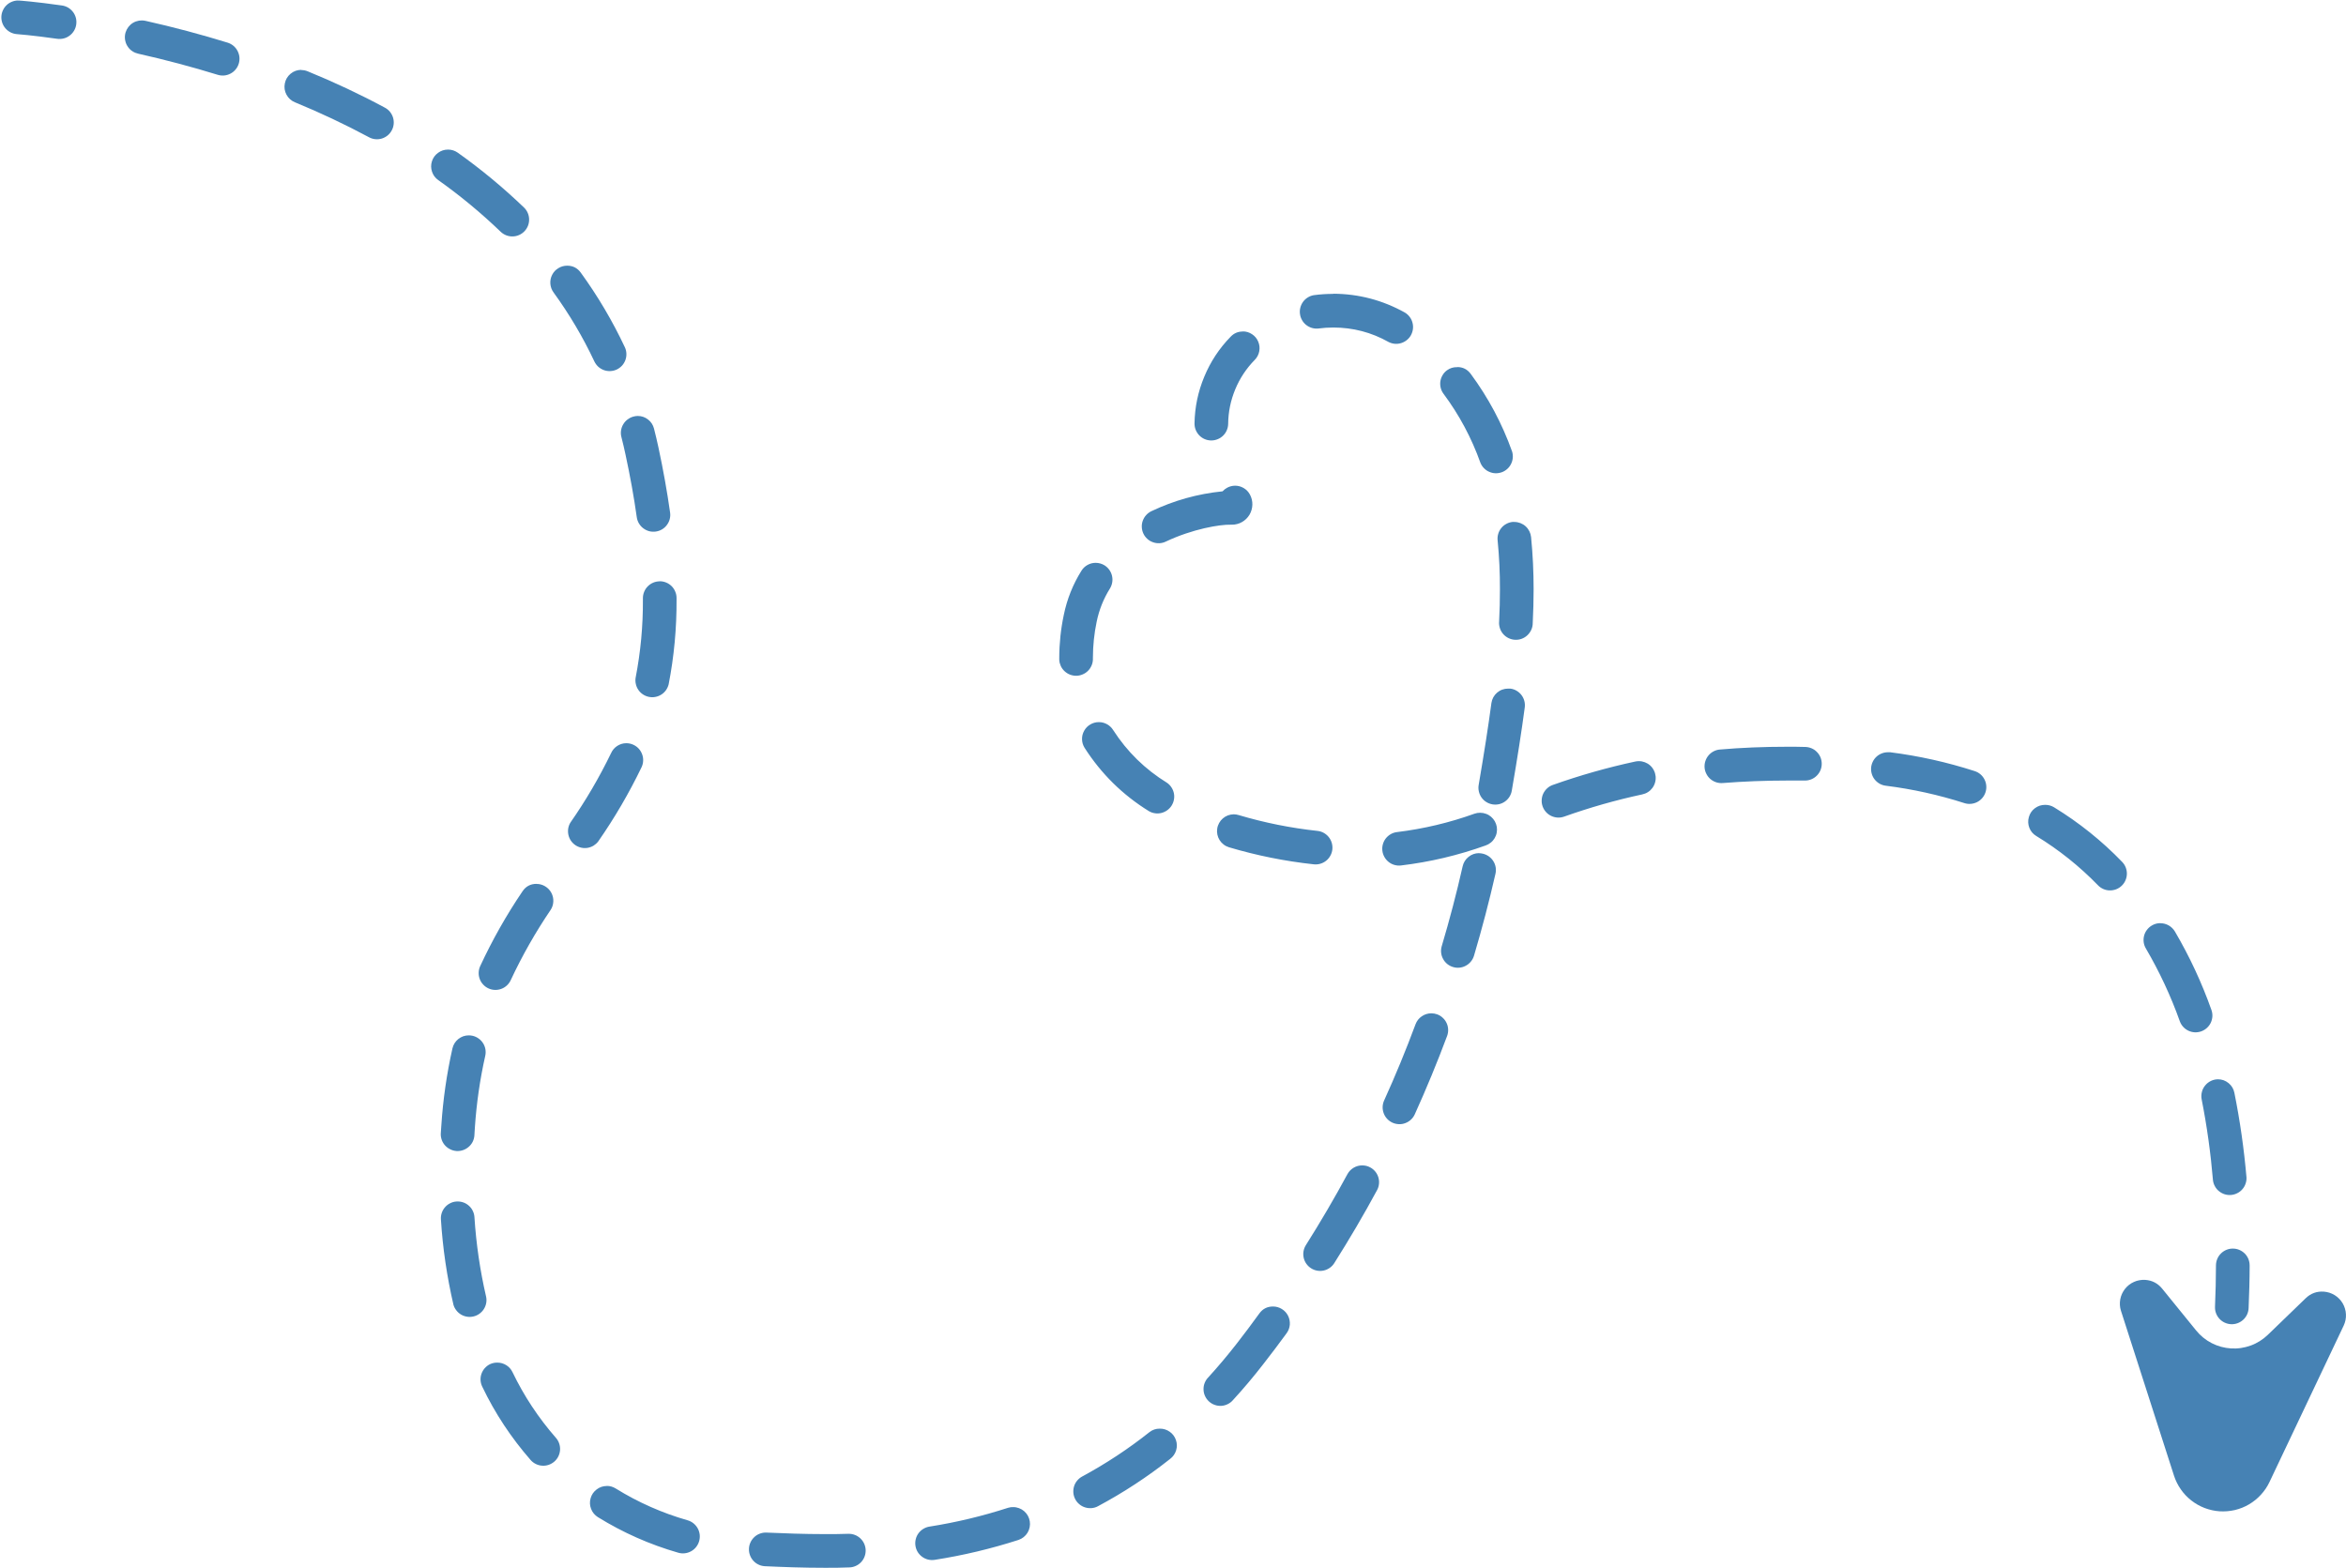 <svg xmlns="http://www.w3.org/2000/svg" xmlns:xlink="http://www.w3.org/1999/xlink" zoomAndPan="magnify" preserveAspectRatio="xMidYMid meet" version="1.0" viewBox="80.1 108 237.82 158.94"><defs><clipPath id="5943351dc7"><path d="M 294 237 L 317.852 237 L 317.852 262 L 294 262 Z M 294 237 " clip-rule="nonzero"/></clipPath><clipPath id="085fef25f0"><path d="M 80.102 108 L 88 108 L 88 112 L 80.102 112 Z M 80.102 108 " clip-rule="nonzero"/></clipPath><clipPath id="77fa147522"><path d="M 92 110 L 308 110 L 308 266.938 L 92 266.938 Z M 92 110 " clip-rule="nonzero"/></clipPath></defs><g clip-path="url(#5943351dc7)"><path fill="#4682b4" d="M 295.109 240.887 L 300.484 257.598 C 300.645 258.094 300.875 258.559 301.176 258.988 C 301.473 259.418 301.828 259.793 302.242 260.113 C 302.656 260.438 303.105 260.691 303.594 260.879 C 304.082 261.062 304.59 261.176 305.109 261.211 C 305.633 261.242 306.148 261.199 306.656 261.082 C 307.164 260.961 307.645 260.77 308.094 260.504 C 308.543 260.238 308.945 259.914 309.297 259.527 C 309.652 259.141 309.941 258.715 310.164 258.242 L 317.688 242.379 C 317.77 242.203 317.832 242.016 317.871 241.824 C 317.91 241.633 317.926 241.438 317.914 241.242 C 317.906 241.043 317.875 240.852 317.816 240.664 C 317.762 240.477 317.684 240.297 317.586 240.129 C 317.484 239.957 317.367 239.805 317.23 239.664 C 317.094 239.523 316.941 239.402 316.773 239.297 C 316.605 239.195 316.43 239.113 316.242 239.051 C 316.055 238.992 315.863 238.957 315.668 238.941 C 314.957 238.895 314.344 239.117 313.832 239.613 L 309.984 243.332 C 309.738 243.566 309.469 243.777 309.18 243.957 C 308.891 244.137 308.586 244.289 308.262 244.406 C 307.941 244.523 307.613 244.605 307.273 244.656 C 306.938 244.707 306.598 244.719 306.258 244.699 C 305.914 244.676 305.582 244.621 305.25 244.531 C 304.922 244.441 304.605 244.316 304.301 244.16 C 303.996 244.004 303.711 243.816 303.449 243.602 C 303.184 243.387 302.941 243.145 302.727 242.879 L 299.289 238.645 C 298.844 238.098 298.27 237.797 297.566 237.75 C 297.371 237.738 297.176 237.75 296.984 237.785 C 296.789 237.816 296.605 237.875 296.426 237.957 C 296.246 238.035 296.078 238.137 295.922 238.258 C 295.77 238.379 295.633 238.516 295.512 238.668 C 295.391 238.824 295.289 238.992 295.207 239.172 C 295.129 239.348 295.07 239.535 295.035 239.727 C 295 239.922 294.988 240.117 295 240.312 C 295.012 240.508 295.047 240.699 295.109 240.887 Z M 295.109 240.887 " fill-opacity="1" fill-rule="nonzero"/></g><g clip-path="url(#085fef25f0)"><path fill="#4682b4" d="M 81.906 108.055 C 81.945 108.055 81.988 108.055 82.023 108.055 C 82.062 108.055 83.695 108.172 86.379 108.555 C 86.602 108.586 86.812 108.66 87.008 108.773 C 87.203 108.891 87.367 109.039 87.504 109.219 C 87.641 109.398 87.734 109.598 87.793 109.816 C 87.848 110.035 87.859 110.258 87.828 110.48 C 87.797 110.707 87.723 110.914 87.609 111.109 C 87.492 111.305 87.348 111.469 87.164 111.605 C 86.984 111.742 86.785 111.84 86.566 111.895 C 86.348 111.949 86.125 111.965 85.902 111.934 C 83.348 111.57 81.805 111.457 81.789 111.457 C 81.57 111.438 81.367 111.379 81.172 111.281 C 80.977 111.18 80.809 111.051 80.664 110.887 C 80.52 110.723 80.41 110.539 80.336 110.332 C 80.266 110.129 80.23 109.918 80.238 109.699 C 80.246 109.48 80.293 109.273 80.383 109.074 C 80.469 108.875 80.59 108.695 80.746 108.543 C 80.898 108.391 81.078 108.27 81.277 108.188 C 81.48 108.102 81.688 108.055 81.906 108.051 Z M 81.906 108.055 " fill-opacity="1" fill-rule="nonzero"/></g><g clip-path="url(#77fa147522)"><path fill="#4682b4" d="M 94.469 110.07 C 94.598 110.07 94.727 110.086 94.852 110.113 C 97.68 110.746 100.48 111.492 103.176 112.324 C 103.391 112.391 103.586 112.496 103.762 112.641 C 103.934 112.785 104.074 112.957 104.18 113.16 C 104.285 113.359 104.348 113.57 104.371 113.797 C 104.391 114.023 104.367 114.242 104.301 114.457 C 104.234 114.676 104.129 114.871 103.984 115.043 C 103.84 115.219 103.668 115.355 103.469 115.461 C 103.266 115.566 103.055 115.633 102.828 115.652 C 102.605 115.672 102.383 115.648 102.168 115.582 C 99.559 114.777 96.844 114.055 94.105 113.441 C 93.898 113.395 93.707 113.316 93.531 113.199 C 93.352 113.086 93.203 112.941 93.082 112.77 C 92.957 112.598 92.867 112.41 92.816 112.203 C 92.762 112 92.746 111.793 92.77 111.582 C 92.793 111.375 92.855 111.176 92.953 110.988 C 93.051 110.801 93.18 110.637 93.336 110.496 C 93.496 110.355 93.676 110.25 93.875 110.176 C 94.07 110.105 94.277 110.07 94.488 110.07 Z M 110.645 115.102 C 110.867 115.102 111.086 115.145 111.293 115.23 C 113.965 116.32 116.574 117.547 119.117 118.914 C 119.316 119.02 119.488 119.16 119.633 119.336 C 119.773 119.512 119.879 119.707 119.945 119.922 C 120.008 120.141 120.031 120.359 120.008 120.586 C 119.984 120.809 119.922 121.02 119.812 121.219 C 119.707 121.418 119.566 121.59 119.391 121.734 C 119.215 121.875 119.02 121.98 118.805 122.047 C 118.586 122.109 118.367 122.133 118.141 122.109 C 117.918 122.086 117.707 122.023 117.508 121.914 C 115.062 120.602 112.559 119.422 109.992 118.367 C 109.617 118.211 109.336 117.953 109.141 117.598 C 108.949 117.238 108.895 116.859 108.973 116.461 C 109.051 116.062 109.246 115.734 109.559 115.473 C 109.871 115.215 110.234 115.086 110.641 115.082 Z M 125.516 123.164 C 125.879 123.164 126.207 123.27 126.504 123.477 C 128.879 125.164 131.117 127.02 133.219 129.039 C 133.383 129.195 133.508 129.379 133.598 129.586 C 133.688 129.793 133.734 130.008 133.738 130.234 C 133.742 130.461 133.703 130.68 133.621 130.891 C 133.539 131.098 133.418 131.285 133.262 131.449 C 133.105 131.609 132.922 131.738 132.715 131.828 C 132.508 131.918 132.289 131.965 132.066 131.969 C 131.84 131.973 131.621 131.934 131.41 131.852 C 131.199 131.766 131.012 131.648 130.852 131.492 C 128.871 129.59 126.766 127.844 124.527 126.258 C 124.223 126.043 124.012 125.762 123.895 125.406 C 123.777 125.055 123.773 124.703 123.887 124.348 C 124 123.996 124.207 123.711 124.508 123.492 C 124.809 123.273 125.145 123.164 125.516 123.164 Z M 137.594 134.934 C 138.172 134.934 138.633 135.168 138.973 135.637 C 140.699 138.016 142.188 140.535 143.438 143.191 C 143.535 143.398 143.59 143.613 143.598 143.84 C 143.609 144.062 143.574 144.285 143.5 144.496 C 143.422 144.707 143.309 144.898 143.156 145.066 C 143.004 145.23 142.824 145.363 142.621 145.461 C 142.414 145.555 142.199 145.609 141.973 145.617 C 141.75 145.629 141.531 145.598 141.316 145.52 C 141.105 145.441 140.914 145.328 140.746 145.176 C 140.582 145.023 140.449 144.844 140.352 144.641 C 139.195 142.176 137.812 139.844 136.215 137.645 C 136.023 137.383 135.918 137.094 135.891 136.773 C 135.867 136.453 135.926 136.152 136.07 135.867 C 136.215 135.578 136.426 135.352 136.699 135.188 C 136.973 135.02 137.27 134.934 137.594 134.934 Z M 215.262 137.777 C 217.844 137.793 220.262 138.43 222.52 139.688 C 222.707 139.801 222.867 139.945 223 140.121 C 223.133 140.297 223.23 140.492 223.285 140.707 C 223.344 140.922 223.359 141.137 223.332 141.355 C 223.305 141.574 223.238 141.781 223.133 141.977 C 223.027 142.168 222.887 142.336 222.715 142.473 C 222.543 142.613 222.352 142.715 222.141 142.781 C 221.93 142.848 221.715 142.871 221.492 142.852 C 221.273 142.832 221.066 142.773 220.867 142.672 C 219.125 141.691 217.254 141.203 215.254 141.203 C 214.742 141.203 214.234 141.238 213.727 141.305 C 213.508 141.324 213.293 141.305 213.082 141.242 C 212.871 141.176 212.68 141.078 212.508 140.941 C 212.336 140.805 212.195 140.641 212.09 140.449 C 211.98 140.258 211.91 140.055 211.883 139.836 C 211.852 139.617 211.863 139.402 211.918 139.188 C 211.973 138.977 212.062 138.781 212.191 138.602 C 212.32 138.426 212.477 138.277 212.664 138.16 C 212.852 138.043 213.051 137.965 213.266 137.926 C 213.922 137.836 214.578 137.793 215.238 137.793 Z M 206.074 141.598 C 206.418 141.594 206.734 141.688 207.02 141.879 C 207.305 142.066 207.516 142.316 207.648 142.633 C 207.781 142.949 207.816 143.273 207.754 143.613 C 207.688 143.949 207.539 144.238 207.297 144.484 C 206.445 145.352 205.785 146.348 205.32 147.469 C 204.855 148.59 204.613 149.762 204.602 150.977 C 204.598 151.199 204.551 151.414 204.461 151.621 C 204.375 151.824 204.25 152.008 204.09 152.164 C 203.93 152.32 203.746 152.441 203.539 152.523 C 203.332 152.609 203.117 152.652 202.895 152.652 L 202.863 152.652 C 202.637 152.648 202.422 152.602 202.215 152.512 C 202.008 152.422 201.824 152.293 201.668 152.133 C 201.512 151.969 201.395 151.781 201.309 151.574 C 201.227 151.363 201.188 151.145 201.191 150.918 C 201.219 149.277 201.551 147.695 202.184 146.18 C 202.816 144.66 203.703 143.312 204.852 142.137 C 205.184 141.785 205.59 141.609 206.074 141.609 Z M 227.816 145.211 C 228.387 145.207 228.844 145.438 229.188 145.898 C 230.973 148.316 232.375 150.941 233.387 153.777 C 233.449 153.984 233.473 154.199 233.453 154.418 C 233.434 154.637 233.375 154.844 233.277 155.039 C 233.18 155.234 233.047 155.406 232.883 155.551 C 232.719 155.695 232.535 155.805 232.328 155.879 C 232.121 155.949 231.906 155.984 231.688 155.977 C 231.469 155.969 231.262 155.918 231.059 155.828 C 230.859 155.742 230.684 155.617 230.531 155.461 C 230.379 155.305 230.258 155.125 230.176 154.922 C 229.277 152.402 228.031 150.066 226.434 147.922 C 226.297 147.738 226.203 147.539 226.148 147.32 C 226.094 147.102 226.082 146.879 226.113 146.656 C 226.148 146.434 226.223 146.223 226.34 146.031 C 226.453 145.836 226.602 145.672 226.785 145.539 C 227.094 145.316 227.438 145.211 227.816 145.223 Z M 144.75 150.168 C 145.137 150.168 145.488 150.289 145.793 150.527 C 146.102 150.766 146.301 151.074 146.398 151.449 C 146.559 152.074 146.707 152.715 146.848 153.359 C 147.34 155.652 147.734 157.867 148.031 159.969 C 148.062 160.191 148.047 160.41 147.992 160.629 C 147.934 160.848 147.836 161.047 147.699 161.227 C 147.566 161.41 147.398 161.555 147.203 161.672 C 147.008 161.785 146.801 161.855 146.578 161.887 C 146.352 161.918 146.133 161.906 145.914 161.852 C 145.695 161.793 145.496 161.695 145.316 161.559 C 145.133 161.426 144.988 161.258 144.871 161.062 C 144.758 160.871 144.684 160.66 144.652 160.438 C 144.371 158.422 143.984 156.281 143.508 154.074 C 143.383 153.484 143.242 152.891 143.094 152.309 C 143.035 152.09 143.023 151.867 143.055 151.645 C 143.09 151.422 143.16 151.211 143.277 151.02 C 143.391 150.824 143.539 150.656 143.719 150.523 C 143.898 150.387 144.098 150.289 144.316 150.23 C 144.461 150.191 144.602 150.172 144.75 150.168 Z M 205.305 157.238 C 205.617 157.238 205.91 157.32 206.18 157.48 C 206.449 157.641 206.66 157.859 206.809 158.137 C 206.895 158.297 206.957 158.461 207 158.637 C 207.043 158.812 207.059 158.988 207.055 159.168 C 207.051 159.348 207.023 159.523 206.973 159.695 C 206.926 159.867 206.852 160.031 206.762 160.188 C 206.668 160.34 206.559 160.48 206.43 160.605 C 206.301 160.73 206.156 160.836 206 160.926 C 205.844 161.016 205.68 161.082 205.508 161.125 C 205.332 161.172 205.156 161.195 204.977 161.191 L 204.863 161.191 C 203.777 161.164 201.016 161.609 198.277 162.906 C 198.074 163.004 197.859 163.059 197.633 163.07 C 197.406 163.078 197.188 163.047 196.977 162.969 C 196.762 162.895 196.57 162.781 196.406 162.629 C 196.238 162.477 196.105 162.301 196.008 162.094 C 195.914 161.891 195.859 161.676 195.848 161.449 C 195.836 161.227 195.867 161.004 195.945 160.793 C 196.02 160.582 196.133 160.391 196.285 160.223 C 196.438 160.055 196.613 159.922 196.816 159.824 C 199.109 158.734 201.512 158.062 204.035 157.809 C 204.168 157.66 204.324 157.539 204.5 157.445 C 204.75 157.309 205.02 157.242 205.305 157.238 Z M 233.613 160.914 C 233.824 160.914 234.027 160.953 234.223 161.027 C 234.422 161.105 234.598 161.211 234.754 161.352 C 234.91 161.492 235.035 161.66 235.133 161.848 C 235.227 162.035 235.285 162.234 235.309 162.441 C 235.484 164.207 235.566 165.973 235.566 167.746 C 235.566 168.84 235.535 169.988 235.477 171.164 C 235.477 171.398 235.43 171.621 235.336 171.836 C 235.242 172.047 235.109 172.234 234.941 172.395 C 234.773 172.555 234.578 172.676 234.359 172.758 C 234.141 172.836 233.918 172.871 233.684 172.859 C 233.449 172.848 233.23 172.789 233.02 172.688 C 232.812 172.586 232.629 172.445 232.477 172.27 C 232.324 172.094 232.215 171.895 232.145 171.676 C 232.074 171.453 232.047 171.227 232.07 170.992 C 232.129 169.875 232.152 168.781 232.152 167.746 C 232.16 166.09 232.078 164.434 231.918 162.781 C 231.895 162.555 231.914 162.336 231.98 162.117 C 232.043 161.902 232.148 161.703 232.293 161.527 C 232.434 161.352 232.605 161.211 232.809 161.105 C 233.008 160.996 233.219 160.934 233.445 160.91 C 233.496 160.918 233.555 160.914 233.613 160.914 Z M 191.168 165.059 C 191.492 165.059 191.793 165.145 192.07 165.312 C 192.262 165.434 192.422 165.586 192.555 165.77 C 192.688 165.957 192.777 166.156 192.828 166.379 C 192.879 166.598 192.887 166.82 192.848 167.043 C 192.812 167.266 192.73 167.477 192.613 167.668 C 191.965 168.707 191.52 169.824 191.273 171.023 C 191.02 172.227 190.895 173.441 190.891 174.672 L 190.891 174.859 C 190.883 175.078 190.836 175.289 190.746 175.488 C 190.656 175.691 190.535 175.867 190.379 176.02 C 190.219 176.176 190.039 176.293 189.836 176.375 C 189.633 176.461 189.422 176.504 189.203 176.508 C 188.984 176.508 188.773 176.469 188.566 176.391 C 188.363 176.312 188.18 176.195 188.02 176.047 C 187.859 175.898 187.73 175.723 187.637 175.523 C 187.547 175.324 187.492 175.117 187.48 174.898 L 187.48 174.672 C 187.484 173.211 187.637 171.762 187.941 170.332 C 188.27 168.734 188.863 167.242 189.73 165.859 C 189.883 165.609 190.09 165.414 190.344 165.273 C 190.602 165.129 190.875 165.059 191.168 165.059 Z M 146.98 166.926 C 147.207 166.926 147.422 166.969 147.629 167.055 C 147.84 167.141 148.023 167.266 148.184 167.422 C 148.344 167.582 148.465 167.766 148.551 167.977 C 148.641 168.184 148.684 168.398 148.684 168.625 L 148.684 168.781 C 148.699 171.672 148.434 174.539 147.883 177.375 C 147.828 177.59 147.738 177.785 147.613 177.965 C 147.484 178.145 147.328 178.297 147.141 178.414 C 146.953 178.531 146.754 178.613 146.535 178.652 C 146.32 178.695 146.102 178.691 145.887 178.648 C 145.672 178.605 145.469 178.523 145.285 178.402 C 145.102 178.281 144.945 178.133 144.82 177.949 C 144.695 177.77 144.605 177.57 144.559 177.355 C 144.508 177.141 144.5 176.926 144.535 176.707 C 145.043 174.09 145.289 171.449 145.273 168.781 L 145.273 168.645 C 145.273 168.418 145.316 168.199 145.402 167.992 C 145.488 167.781 145.609 167.598 145.77 167.438 C 145.93 167.277 146.113 167.152 146.32 167.066 C 146.527 166.98 146.746 166.934 146.973 166.934 Z M 232.977 177.809 C 233.051 177.801 233.129 177.801 233.203 177.809 C 233.43 177.836 233.637 177.906 233.832 178.02 C 234.027 178.133 234.195 178.281 234.332 178.457 C 234.469 178.637 234.566 178.836 234.625 179.055 C 234.684 179.273 234.695 179.492 234.668 179.715 C 234.348 182.125 233.93 184.809 233.355 188.148 C 233.32 188.371 233.238 188.578 233.121 188.77 C 233 188.961 232.848 189.125 232.664 189.254 C 232.477 189.387 232.277 189.477 232.055 189.527 C 231.836 189.574 231.613 189.582 231.391 189.543 C 231.168 189.504 230.961 189.426 230.77 189.305 C 230.578 189.188 230.418 189.035 230.285 188.848 C 230.156 188.664 230.066 188.461 230.016 188.242 C 229.965 188.02 229.957 187.801 229.996 187.578 C 230.562 184.273 230.973 181.633 231.289 179.266 C 231.32 179.062 231.383 178.871 231.48 178.691 C 231.578 178.512 231.707 178.355 231.859 178.223 C 232.016 178.09 232.188 177.984 232.379 177.914 C 232.57 177.844 232.77 177.809 232.977 177.809 Z M 191.492 181.207 C 191.789 181.207 192.066 181.277 192.324 181.422 C 192.582 181.566 192.789 181.762 192.945 182.012 C 194.359 184.207 196.18 185.988 198.406 187.359 C 198.586 187.484 198.738 187.641 198.855 187.824 C 198.977 188.012 199.059 188.211 199.102 188.426 C 199.145 188.645 199.145 188.859 199.102 189.074 C 199.062 189.293 198.98 189.492 198.863 189.68 C 198.746 189.863 198.594 190.02 198.414 190.148 C 198.238 190.273 198.039 190.363 197.824 190.418 C 197.613 190.469 197.395 190.477 197.18 190.445 C 196.961 190.414 196.758 190.344 196.566 190.23 C 193.906 188.586 191.734 186.445 190.047 183.812 C 189.883 183.547 189.797 183.262 189.789 182.953 C 189.781 182.645 189.852 182.352 190.004 182.082 C 190.152 181.812 190.363 181.598 190.629 181.441 C 190.895 181.285 191.184 181.207 191.492 181.207 Z M 143.598 183.344 C 143.848 183.344 144.086 183.398 144.312 183.504 C 144.52 183.602 144.699 183.73 144.852 183.898 C 145.004 184.066 145.117 184.254 145.195 184.469 C 145.273 184.68 145.309 184.898 145.297 185.125 C 145.289 185.352 145.234 185.566 145.141 185.77 C 143.871 188.402 142.406 190.914 140.738 193.309 C 140.605 193.48 140.445 193.621 140.262 193.734 C 140.074 193.844 139.871 193.918 139.66 193.953 C 139.445 193.988 139.23 193.98 139.02 193.934 C 138.809 193.887 138.609 193.801 138.43 193.68 C 138.25 193.559 138.102 193.41 137.977 193.23 C 137.855 193.051 137.77 192.855 137.723 192.641 C 137.676 192.43 137.668 192.219 137.699 192.004 C 137.734 191.789 137.805 191.586 137.918 191.398 C 139.484 189.156 140.859 186.801 142.051 184.34 C 142.188 184.039 142.395 183.801 142.668 183.621 C 142.945 183.441 143.246 183.348 143.578 183.344 Z M 261.305 183.703 C 261.887 183.703 262.48 183.703 263.086 183.723 C 263.312 183.727 263.527 183.77 263.738 183.859 C 263.945 183.945 264.129 184.07 264.285 184.234 C 264.445 184.395 264.566 184.578 264.652 184.789 C 264.734 185 264.777 185.215 264.773 185.441 C 264.773 185.668 264.727 185.883 264.641 186.094 C 264.551 186.301 264.426 186.484 264.266 186.641 C 264.105 186.801 263.918 186.922 263.707 187.008 C 263.5 187.09 263.281 187.133 263.055 187.129 L 263.027 187.129 C 262.441 187.129 261.879 187.129 261.305 187.129 C 259.012 187.129 256.816 187.219 254.734 187.383 C 254.508 187.398 254.289 187.375 254.074 187.305 C 253.859 187.234 253.664 187.125 253.492 186.98 C 253.32 186.832 253.184 186.66 253.082 186.457 C 252.977 186.258 252.918 186.043 252.898 185.82 C 252.883 185.594 252.906 185.375 252.977 185.16 C 253.047 184.945 253.152 184.75 253.301 184.578 C 253.445 184.406 253.617 184.27 253.82 184.164 C 254.02 184.062 254.234 184 254.457 183.984 C 256.613 183.797 258.914 183.703 261.285 183.703 Z M 271.5 184.262 C 271.574 184.258 271.648 184.258 271.723 184.262 C 274.633 184.633 277.488 185.27 280.281 186.172 C 280.496 186.242 280.688 186.348 280.863 186.496 C 281.035 186.645 281.172 186.816 281.273 187.02 C 281.375 187.219 281.438 187.434 281.453 187.66 C 281.473 187.883 281.445 188.105 281.375 188.32 C 281.305 188.535 281.195 188.727 281.051 188.898 C 280.902 189.07 280.73 189.211 280.527 189.312 C 280.328 189.414 280.113 189.473 279.887 189.492 C 279.66 189.512 279.441 189.484 279.227 189.414 C 276.633 188.582 273.984 187.996 271.281 187.656 C 271.066 187.633 270.863 187.566 270.668 187.465 C 270.477 187.359 270.312 187.223 270.172 187.059 C 270.031 186.891 269.926 186.703 269.859 186.492 C 269.793 186.285 269.766 186.074 269.777 185.855 C 269.793 185.637 269.848 185.43 269.941 185.234 C 270.035 185.035 270.16 184.863 270.32 184.715 C 270.48 184.566 270.664 184.453 270.867 184.375 C 271.07 184.297 271.281 184.258 271.5 184.262 Z M 246.223 185.164 C 246.438 185.16 246.641 185.199 246.84 185.273 C 247.039 185.348 247.215 185.453 247.375 185.594 C 247.531 185.734 247.66 185.902 247.754 186.09 C 247.852 186.277 247.91 186.477 247.934 186.688 C 247.957 186.898 247.938 187.105 247.883 187.309 C 247.828 187.516 247.738 187.703 247.613 187.875 C 247.488 188.043 247.336 188.188 247.156 188.301 C 246.98 188.414 246.785 188.492 246.578 188.535 C 243.887 189.113 241.246 189.867 238.652 190.789 C 238.438 190.863 238.219 190.895 237.992 190.883 C 237.766 190.867 237.551 190.812 237.348 190.715 C 237.145 190.617 236.965 190.484 236.816 190.316 C 236.664 190.145 236.551 189.953 236.477 189.742 C 236.402 189.527 236.371 189.309 236.387 189.082 C 236.398 188.855 236.453 188.641 236.551 188.438 C 236.652 188.234 236.785 188.059 236.953 187.906 C 237.121 187.754 237.312 187.645 237.527 187.57 C 240.258 186.602 243.039 185.812 245.867 185.203 C 245.98 185.18 246.094 185.164 246.207 185.164 Z M 287.438 189.594 C 287.758 189.594 288.051 189.676 288.324 189.84 C 290.863 191.395 293.164 193.238 295.23 195.379 C 295.387 195.543 295.508 195.727 295.59 195.938 C 295.672 196.148 295.711 196.367 295.707 196.594 C 295.703 196.816 295.656 197.035 295.566 197.242 C 295.477 197.449 295.352 197.629 295.188 197.789 C 295.027 197.945 294.84 198.066 294.633 198.148 C 294.422 198.23 294.203 198.27 293.977 198.266 C 293.754 198.266 293.535 198.219 293.328 198.129 C 293.121 198.039 292.938 197.914 292.781 197.75 C 290.906 195.82 288.82 194.152 286.523 192.75 C 286.195 192.555 285.961 192.277 285.82 191.922 C 285.684 191.566 285.664 191.203 285.77 190.836 C 285.871 190.469 286.074 190.168 286.379 189.938 C 286.688 189.707 287.031 189.594 287.41 189.594 Z M 230.148 190.395 C 230.352 190.395 230.547 190.43 230.734 190.5 C 230.926 190.566 231.098 190.668 231.25 190.797 C 231.406 190.93 231.531 191.082 231.633 191.258 C 231.73 191.434 231.797 191.621 231.832 191.816 C 231.863 192.016 231.863 192.215 231.824 192.414 C 231.789 192.613 231.719 192.797 231.613 192.973 C 231.512 193.145 231.383 193.297 231.223 193.422 C 231.066 193.551 230.895 193.645 230.703 193.711 C 227.918 194.711 225.059 195.387 222.121 195.738 C 221.895 195.766 221.676 195.746 221.457 195.684 C 221.238 195.621 221.043 195.52 220.867 195.379 C 220.688 195.238 220.547 195.066 220.438 194.871 C 220.328 194.672 220.258 194.461 220.234 194.234 C 220.207 194.012 220.227 193.789 220.289 193.574 C 220.352 193.355 220.453 193.156 220.594 192.98 C 220.738 192.805 220.906 192.66 221.105 192.551 C 221.301 192.441 221.516 192.375 221.738 192.352 C 224.422 192.023 227.035 191.402 229.578 190.488 C 229.758 190.426 229.938 190.395 230.125 190.395 Z M 205.172 190.551 C 205.34 190.555 205.504 190.578 205.668 190.629 C 208.281 191.406 210.945 191.941 213.656 192.234 C 213.883 192.258 214.094 192.324 214.293 192.434 C 214.488 192.543 214.66 192.688 214.801 192.863 C 214.941 193.039 215.043 193.238 215.105 193.453 C 215.168 193.672 215.188 193.895 215.164 194.117 C 215.137 194.344 215.07 194.555 214.961 194.75 C 214.852 194.949 214.707 195.121 214.531 195.262 C 214.352 195.402 214.156 195.504 213.938 195.566 C 213.723 195.629 213.5 195.645 213.273 195.621 C 210.355 195.305 207.488 194.727 204.676 193.891 C 204.48 193.828 204.301 193.738 204.141 193.613 C 203.977 193.488 203.844 193.34 203.734 193.168 C 203.625 192.996 203.551 192.809 203.508 192.609 C 203.465 192.41 203.461 192.211 203.492 192.008 C 203.52 191.805 203.586 191.617 203.684 191.438 C 203.781 191.258 203.906 191.102 204.062 190.969 C 204.215 190.836 204.387 190.734 204.578 190.66 C 204.77 190.59 204.965 190.555 205.172 190.551 Z M 230.031 194.496 C 230.16 194.496 230.285 194.512 230.414 194.543 C 230.633 194.594 230.836 194.684 231.02 194.812 C 231.207 194.945 231.359 195.105 231.48 195.297 C 231.602 195.488 231.68 195.695 231.719 195.918 C 231.754 196.141 231.75 196.363 231.699 196.582 C 231.062 199.383 230.328 202.176 229.523 204.887 C 229.457 205.102 229.355 205.301 229.211 205.473 C 229.07 205.648 228.898 205.793 228.699 205.898 C 228.504 206.008 228.289 206.074 228.066 206.098 C 227.84 206.121 227.621 206.102 227.402 206.035 C 227.188 205.973 226.988 205.867 226.812 205.727 C 226.637 205.582 226.496 205.414 226.391 205.215 C 226.281 205.016 226.215 204.805 226.191 204.578 C 226.168 204.352 226.188 204.133 226.254 203.914 C 227.039 201.273 227.754 198.57 228.371 195.828 C 228.461 195.438 228.656 195.117 228.969 194.867 C 229.277 194.617 229.633 194.492 230.031 194.488 Z M 134.492 197.609 C 134.805 197.609 135.094 197.691 135.363 197.852 C 135.633 198.016 135.844 198.234 135.992 198.512 C 136.137 198.785 136.207 199.082 136.191 199.395 C 136.176 199.707 136.086 199.996 135.91 200.258 C 134.379 202.516 133.035 204.883 131.879 207.355 C 131.785 207.562 131.656 207.742 131.488 207.898 C 131.324 208.051 131.137 208.168 130.926 208.246 C 130.715 208.324 130.492 208.363 130.27 208.355 C 130.043 208.348 129.828 208.297 129.621 208.203 C 129.414 208.109 129.234 207.977 129.082 207.812 C 128.926 207.648 128.809 207.461 128.73 207.246 C 128.652 207.035 128.617 206.816 128.625 206.59 C 128.633 206.363 128.684 206.148 128.777 205.945 C 130.004 203.301 131.434 200.77 133.07 198.355 C 133.41 197.852 133.883 197.602 134.492 197.602 Z M 299.102 201.594 C 299.402 201.594 299.688 201.668 299.949 201.816 C 300.211 201.969 300.418 202.172 300.574 202.43 C 302.062 204.965 303.297 207.617 304.281 210.391 C 304.355 210.602 304.387 210.82 304.375 211.043 C 304.359 211.27 304.305 211.48 304.211 211.684 C 304.113 211.887 303.98 212.062 303.812 212.215 C 303.645 212.363 303.457 212.477 303.246 212.555 C 303.035 212.629 302.816 212.66 302.59 212.652 C 302.367 212.641 302.152 212.586 301.949 212.492 C 301.746 212.395 301.57 212.266 301.418 212.102 C 301.266 211.934 301.152 211.746 301.074 211.535 C 300.16 208.969 299.012 206.512 297.637 204.16 C 297.52 203.965 297.445 203.758 297.414 203.535 C 297.383 203.309 297.395 203.09 297.449 202.871 C 297.504 202.652 297.602 202.449 297.738 202.27 C 297.871 202.09 298.039 201.941 298.23 201.828 C 298.504 201.664 298.801 201.582 299.117 201.586 Z M 225.199 210.727 C 225.402 210.727 225.602 210.762 225.793 210.832 C 226.008 210.91 226.195 211.027 226.359 211.184 C 226.527 211.336 226.656 211.516 226.75 211.723 C 226.844 211.926 226.895 212.145 226.902 212.367 C 226.91 212.594 226.875 212.812 226.797 213.023 C 225.797 215.699 224.695 218.371 223.52 220.965 C 223.426 221.172 223.297 221.352 223.133 221.504 C 222.965 221.66 222.777 221.777 222.566 221.855 C 222.355 221.938 222.137 221.973 221.91 221.965 C 221.684 221.957 221.469 221.906 221.262 221.816 C 221.059 221.723 220.879 221.594 220.723 221.43 C 220.566 221.262 220.449 221.074 220.371 220.863 C 220.293 220.652 220.254 220.434 220.262 220.207 C 220.27 219.98 220.32 219.766 220.414 219.559 C 221.559 217.039 222.629 214.441 223.598 211.832 C 223.723 211.5 223.934 211.23 224.227 211.031 C 224.52 210.828 224.844 210.727 225.199 210.727 Z M 127.625 212.961 C 127.754 212.961 127.879 212.977 128.004 213.004 C 128.227 213.055 128.43 213.145 128.613 213.277 C 128.797 213.406 128.949 213.566 129.07 213.758 C 129.191 213.949 129.27 214.156 129.309 214.379 C 129.344 214.602 129.34 214.824 129.289 215.047 C 128.75 217.441 128.402 219.867 128.238 222.32 L 128.188 223.137 C 128.168 223.359 128.109 223.566 128.008 223.766 C 127.906 223.961 127.77 224.133 127.602 224.273 C 127.434 224.418 127.246 224.527 127.035 224.598 C 126.828 224.668 126.613 224.699 126.391 224.688 C 126.172 224.672 125.961 224.621 125.762 224.523 C 125.559 224.43 125.387 224.301 125.234 224.141 C 125.086 223.977 124.969 223.793 124.891 223.586 C 124.812 223.379 124.777 223.164 124.781 222.945 L 124.84 222.09 C 125.012 219.457 125.387 216.855 125.965 214.285 C 126.055 213.898 126.254 213.582 126.562 213.332 C 126.875 213.086 127.227 212.961 127.625 212.961 Z M 304.934 217.414 C 305.34 217.414 305.699 217.543 306.016 217.801 C 306.328 218.059 306.527 218.387 306.605 218.785 C 307.176 221.621 307.582 224.477 307.832 227.359 C 307.844 227.578 307.812 227.793 307.738 228 C 307.668 228.211 307.559 228.398 307.414 228.562 C 307.27 228.73 307.098 228.863 306.898 228.961 C 306.703 229.062 306.496 229.121 306.273 229.141 C 306.055 229.16 305.84 229.137 305.629 229.074 C 305.418 229.008 305.227 228.906 305.055 228.766 C 304.883 228.629 304.742 228.465 304.637 228.27 C 304.527 228.078 304.461 227.871 304.434 227.652 C 304.203 224.898 303.824 222.168 303.289 219.457 C 303.238 219.207 303.246 218.957 303.309 218.707 C 303.367 218.461 303.48 218.238 303.645 218.039 C 303.805 217.844 304 217.688 304.23 217.578 C 304.461 217.469 304.707 217.414 304.961 217.414 Z M 218.203 226.145 C 218.488 226.145 218.758 226.211 219.012 226.352 C 219.207 226.457 219.375 226.598 219.52 226.773 C 219.66 226.945 219.762 227.141 219.828 227.355 C 219.891 227.57 219.914 227.789 219.891 228.012 C 219.871 228.234 219.809 228.445 219.703 228.641 C 218.352 231.145 216.887 233.633 215.359 236.051 C 215.238 236.242 215.086 236.402 214.902 236.531 C 214.715 236.66 214.516 236.75 214.293 236.801 C 214.074 236.848 213.852 236.855 213.629 236.816 C 213.406 236.777 213.199 236.695 213.008 236.574 C 212.82 236.457 212.66 236.301 212.527 236.117 C 212.398 235.934 212.309 235.73 212.258 235.512 C 212.211 235.289 212.203 235.07 212.242 234.848 C 212.281 234.625 212.359 234.418 212.48 234.227 C 213.965 231.875 215.387 229.453 216.699 227.02 C 216.852 226.746 217.062 226.535 217.332 226.375 C 217.602 226.219 217.891 226.141 218.203 226.145 Z M 126.496 229.801 C 126.715 229.801 126.922 229.84 127.125 229.918 C 127.324 229.996 127.504 230.113 127.66 230.258 C 127.82 230.406 127.945 230.578 128.035 230.773 C 128.129 230.969 128.184 231.176 128.195 231.391 C 128.371 234.121 128.766 236.816 129.383 239.477 C 129.426 239.691 129.426 239.91 129.383 240.125 C 129.34 240.34 129.258 240.539 129.141 240.723 C 129.02 240.91 128.871 241.062 128.691 241.191 C 128.512 241.316 128.316 241.406 128.102 241.457 C 127.887 241.508 127.672 241.516 127.453 241.484 C 127.238 241.453 127.035 241.379 126.844 241.27 C 126.656 241.156 126.492 241.016 126.359 240.84 C 126.223 240.668 126.125 240.477 126.066 240.266 C 125.406 237.418 124.98 234.535 124.797 231.617 C 124.781 231.391 124.812 231.172 124.883 230.957 C 124.957 230.742 125.066 230.551 125.215 230.383 C 125.363 230.211 125.539 230.078 125.742 229.977 C 125.941 229.875 126.156 229.816 126.383 229.805 C 126.418 229.801 126.457 229.801 126.496 229.801 Z M 209.148 240.449 C 209.473 240.449 209.77 240.535 210.043 240.703 C 210.316 240.871 210.527 241.098 210.672 241.383 C 210.816 241.672 210.875 241.973 210.852 242.293 C 210.824 242.613 210.715 242.902 210.523 243.164 C 209.762 244.207 208.973 245.254 208.168 246.285 C 207.188 247.551 206.16 248.77 205.113 249.91 C 204.965 250.09 204.785 250.23 204.578 250.336 C 204.371 250.441 204.152 250.504 203.922 250.52 C 203.691 250.535 203.465 250.504 203.246 250.426 C 203.027 250.352 202.832 250.234 202.66 250.078 C 202.488 249.922 202.355 249.738 202.258 249.527 C 202.16 249.316 202.109 249.094 202.105 248.863 C 202.098 248.629 202.137 248.406 202.223 248.191 C 202.309 247.977 202.434 247.785 202.598 247.621 C 203.582 246.543 204.547 245.395 205.477 244.203 C 206.258 243.195 207.031 242.172 207.77 241.145 C 208.109 240.68 208.57 240.449 209.148 240.449 Z M 130.523 246.137 C 130.848 246.137 131.148 246.227 131.426 246.398 C 131.699 246.57 131.91 246.805 132.051 247.098 C 133.215 249.52 134.684 251.738 136.453 253.762 C 136.602 253.93 136.715 254.125 136.785 254.336 C 136.859 254.551 136.887 254.77 136.875 254.996 C 136.859 255.223 136.801 255.438 136.703 255.641 C 136.602 255.844 136.469 256.02 136.297 256.168 C 136.129 256.316 135.934 256.426 135.723 256.5 C 135.508 256.574 135.289 256.602 135.062 256.586 C 134.836 256.574 134.621 256.516 134.418 256.414 C 134.215 256.316 134.039 256.18 133.891 256.012 C 131.922 253.758 130.285 251.285 128.992 248.586 C 128.891 248.383 128.832 248.168 128.816 247.941 C 128.801 247.711 128.832 247.492 128.906 247.277 C 128.98 247.062 129.094 246.867 129.242 246.699 C 129.395 246.527 129.574 246.395 129.777 246.293 C 130.016 246.184 130.262 246.133 130.523 246.137 Z M 197.672 252.832 C 198.039 252.828 198.375 252.934 198.676 253.145 C 198.977 253.355 199.184 253.633 199.305 253.98 C 199.426 254.324 199.434 254.676 199.328 255.027 C 199.223 255.379 199.023 255.664 198.73 255.891 C 196.434 257.711 193.992 259.312 191.406 260.695 C 191.207 260.805 190.992 260.867 190.766 260.887 C 190.543 260.906 190.32 260.883 190.105 260.816 C 189.887 260.75 189.691 260.645 189.52 260.5 C 189.344 260.355 189.203 260.184 189.098 259.98 C 188.996 259.781 188.93 259.57 188.91 259.344 C 188.891 259.117 188.914 258.898 188.98 258.68 C 189.047 258.465 189.152 258.27 189.301 258.094 C 189.445 257.922 189.617 257.781 189.816 257.676 C 192.215 256.379 194.484 254.883 196.621 253.188 C 196.93 252.945 197.281 252.828 197.672 252.832 Z M 141.609 258.637 C 141.934 258.637 142.234 258.723 142.512 258.895 C 144.793 260.309 147.223 261.383 149.801 262.121 C 150.02 262.184 150.219 262.285 150.395 262.426 C 150.574 262.57 150.715 262.738 150.828 262.938 C 150.938 263.137 151.004 263.348 151.031 263.574 C 151.055 263.797 151.035 264.02 150.973 264.238 C 150.91 264.457 150.809 264.652 150.668 264.832 C 150.527 265.008 150.359 265.152 150.16 265.262 C 149.961 265.371 149.75 265.441 149.523 265.465 C 149.297 265.492 149.078 265.473 148.859 265.41 C 145.977 264.582 143.258 263.379 140.707 261.801 C 140.387 261.598 140.156 261.32 140.02 260.965 C 139.883 260.609 139.867 260.25 139.973 259.883 C 140.078 259.52 140.281 259.223 140.586 258.992 C 140.887 258.762 141.23 258.648 141.609 258.645 Z M 182.82 260.785 C 183.023 260.785 183.219 260.824 183.406 260.895 C 183.598 260.965 183.766 261.066 183.922 261.199 C 184.074 261.332 184.199 261.484 184.297 261.66 C 184.395 261.836 184.461 262.027 184.492 262.227 C 184.523 262.426 184.52 262.625 184.48 262.82 C 184.441 263.02 184.371 263.207 184.266 263.379 C 184.16 263.551 184.031 263.699 183.871 263.828 C 183.715 263.953 183.539 264.047 183.348 264.113 C 180.566 265.008 177.734 265.684 174.848 266.133 C 174.625 266.168 174.406 266.156 174.184 266.105 C 173.965 266.051 173.766 265.957 173.582 265.824 C 173.398 265.691 173.25 265.527 173.129 265.336 C 173.012 265.145 172.938 264.934 172.902 264.711 C 172.867 264.488 172.875 264.266 172.93 264.047 C 172.98 263.828 173.074 263.625 173.207 263.441 C 173.34 263.262 173.504 263.109 173.699 262.992 C 173.891 262.875 174.098 262.797 174.32 262.762 C 177.031 262.336 179.688 261.699 182.293 260.855 C 182.465 260.801 182.641 260.781 182.82 260.785 Z M 157.676 263.367 C 157.703 263.367 157.73 263.367 157.754 263.367 C 159.59 263.445 161.574 263.523 163.73 263.523 C 164.539 263.523 165.336 263.523 166.102 263.492 C 166.328 263.488 166.547 263.523 166.758 263.605 C 166.969 263.684 167.156 263.805 167.32 263.957 C 167.484 264.113 167.613 264.293 167.707 264.5 C 167.797 264.707 167.848 264.922 167.855 265.148 C 167.859 265.375 167.824 265.594 167.742 265.805 C 167.664 266.016 167.543 266.203 167.391 266.367 C 167.234 266.531 167.055 266.66 166.848 266.75 C 166.641 266.844 166.426 266.895 166.199 266.898 C 165.398 266.938 164.566 266.938 163.73 266.938 C 161.52 266.938 159.48 266.863 157.621 266.777 C 157.402 266.762 157.191 266.711 156.992 266.613 C 156.793 266.52 156.621 266.391 156.473 266.23 C 156.324 266.066 156.211 265.883 156.133 265.676 C 156.055 265.469 156.016 265.258 156.023 265.039 C 156.027 264.816 156.07 264.605 156.16 264.402 C 156.246 264.199 156.367 264.023 156.523 263.867 C 156.676 263.711 156.855 263.59 157.059 263.504 C 157.262 263.418 157.473 263.371 157.691 263.367 Z M 157.676 263.367 " fill-opacity="1" fill-rule="nonzero"/></g><path fill="#4682b4" d="M 306.453 234.578 C 306.68 234.578 306.898 234.621 307.109 234.711 C 307.316 234.797 307.5 234.922 307.66 235.082 C 307.82 235.242 307.941 235.43 308.027 235.637 C 308.109 235.848 308.152 236.066 308.152 236.293 C 308.152 237.703 308.109 239.156 308.047 240.617 C 308.039 240.84 307.984 241.055 307.891 241.262 C 307.793 241.465 307.664 241.645 307.496 241.797 C 307.328 241.949 307.141 242.062 306.93 242.141 C 306.715 242.219 306.496 242.254 306.27 242.242 C 306.047 242.234 305.832 242.18 305.625 242.086 C 305.422 241.992 305.242 241.859 305.09 241.695 C 304.938 241.527 304.82 241.34 304.742 241.125 C 304.664 240.914 304.633 240.695 304.641 240.469 C 304.703 239.059 304.734 237.645 304.738 236.27 C 304.742 236.043 304.785 235.828 304.875 235.617 C 304.961 235.41 305.086 235.227 305.246 235.07 C 305.41 234.91 305.594 234.789 305.801 234.703 C 306.012 234.617 306.23 234.574 306.453 234.578 Z M 306.453 234.578 " fill-opacity="1" fill-rule="nonzero"/></svg>